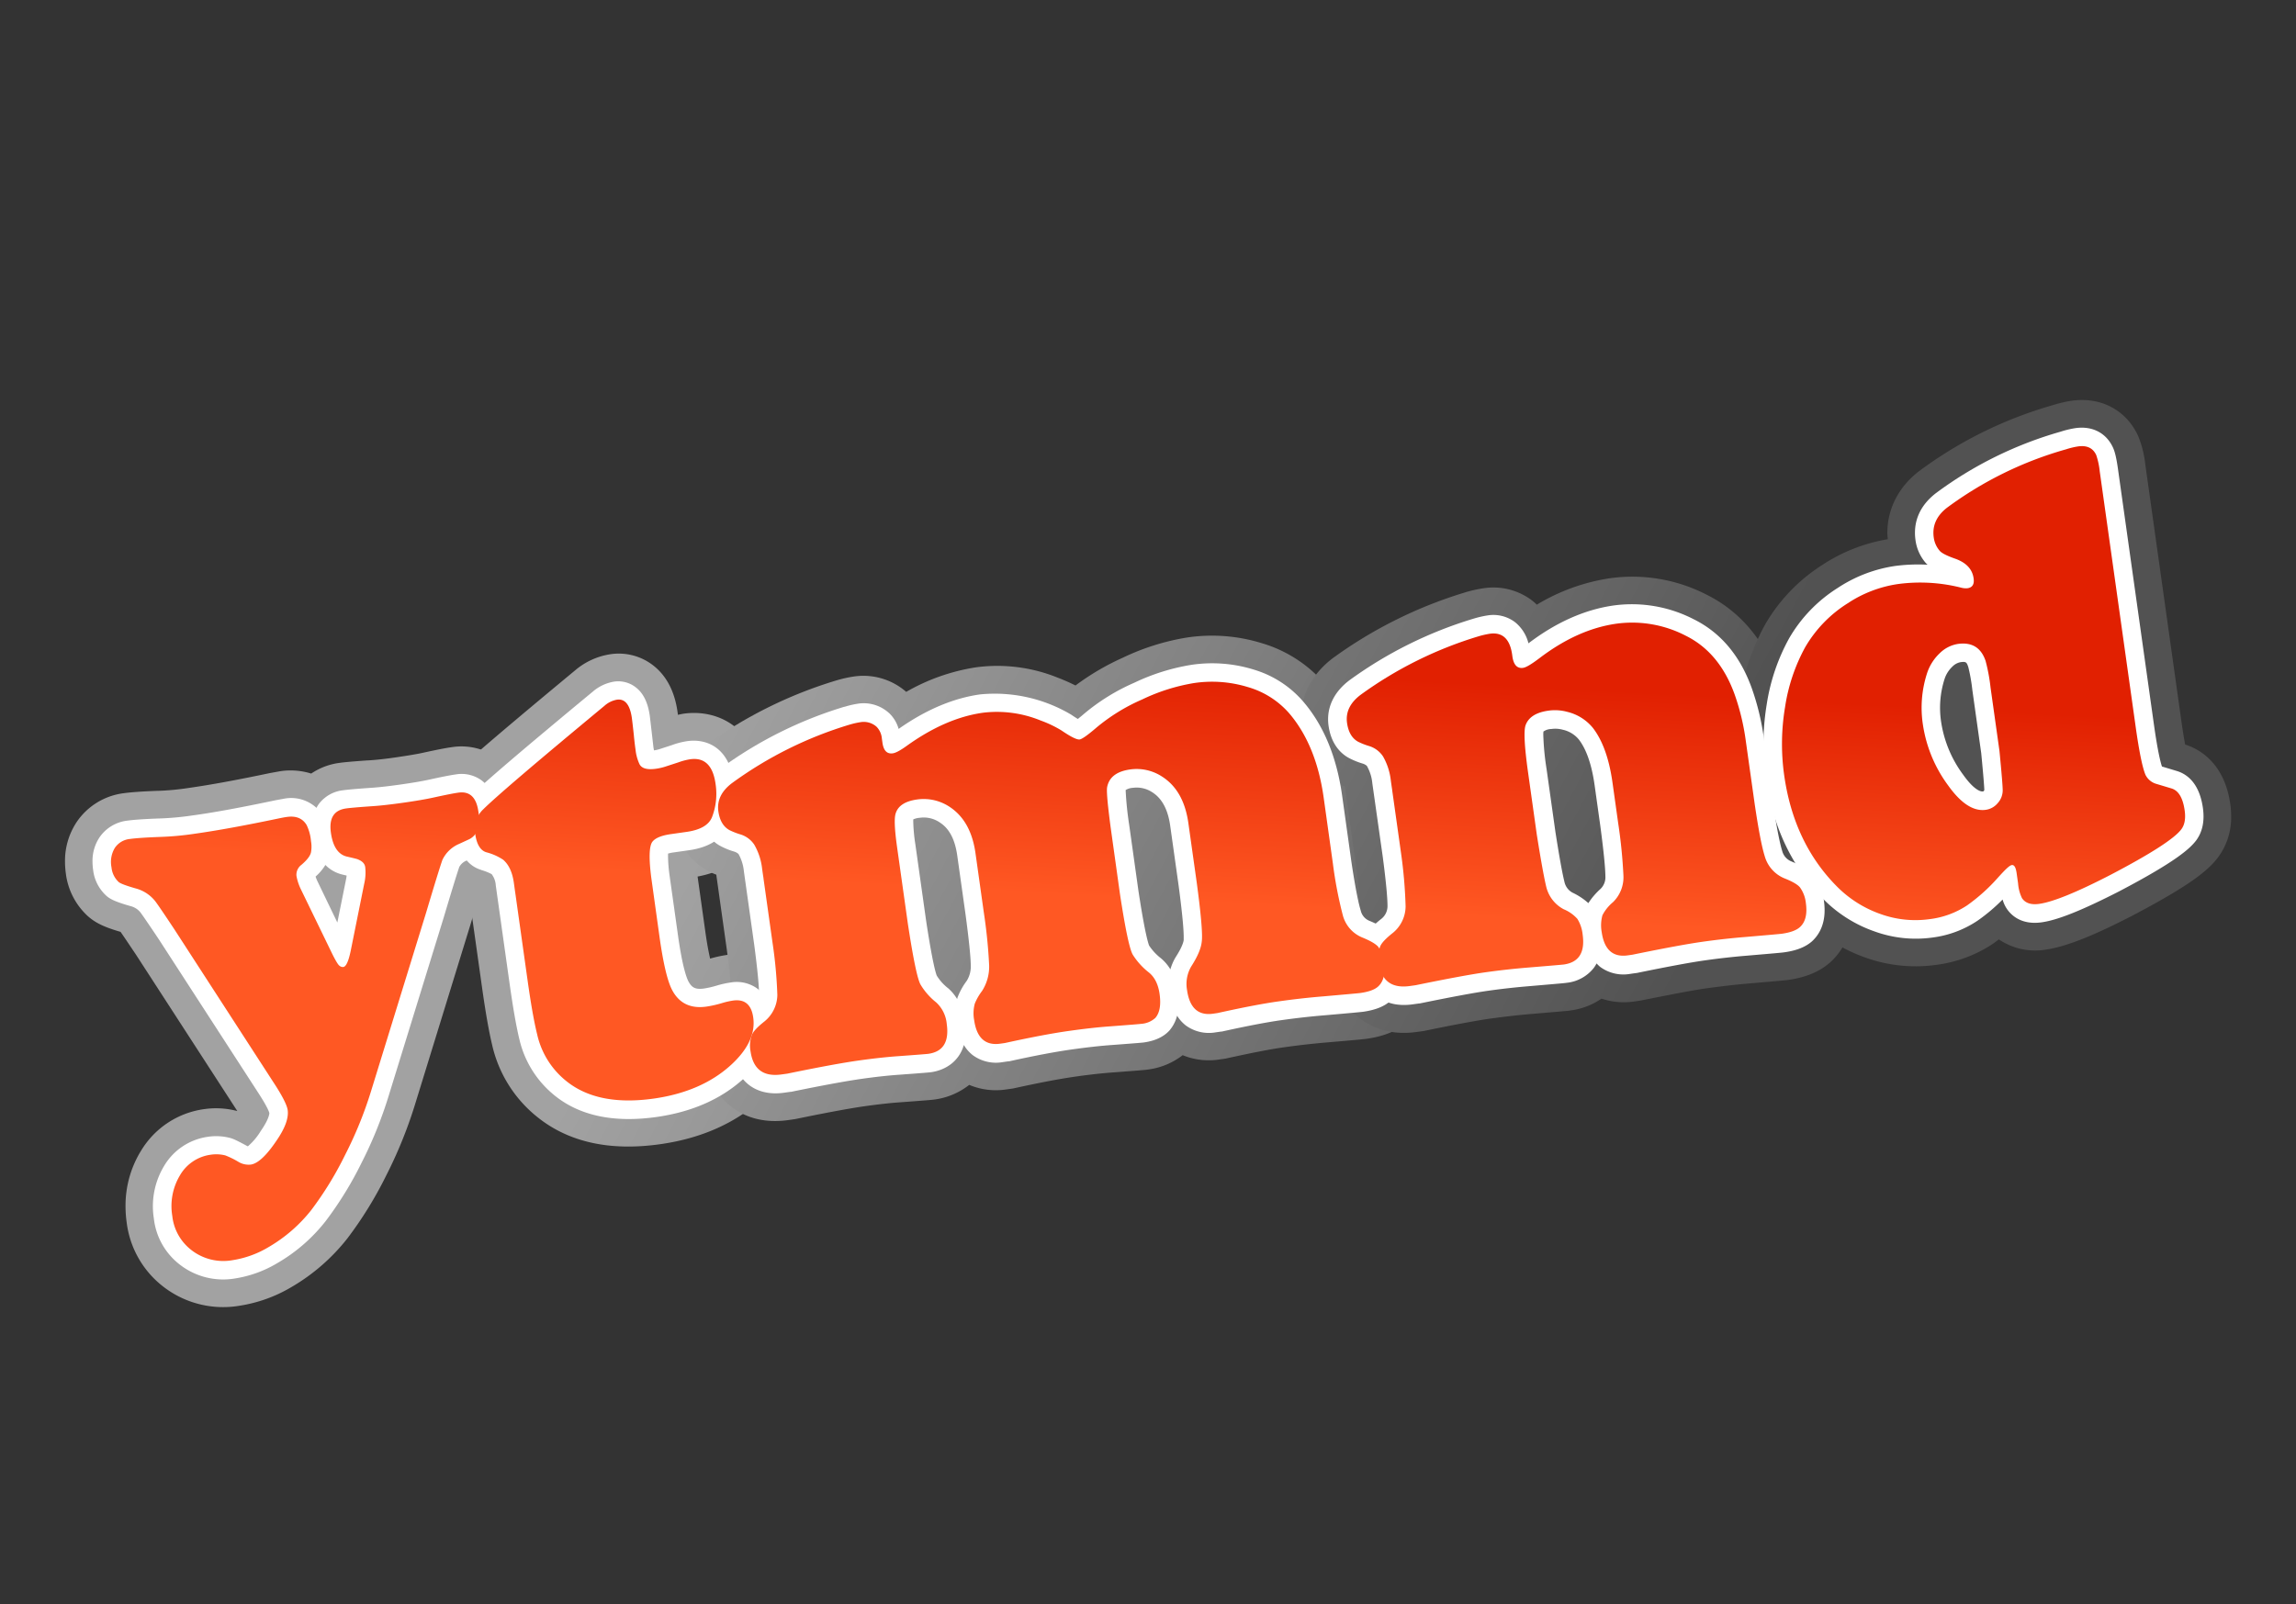 <svg xmlns="http://www.w3.org/2000/svg" xmlns:xlink="http://www.w3.org/1999/xlink" viewBox="0 0 747.36 522.28">
  <rect x="0" y="0" width="747.36" height="522.28" fill="#333333" stroke="none"/>
  <defs>
    <style>
    @keyframes star_boner {
      from { transform: scale(0); }
      to   { transform: scale(1); }
    }

    @keyframes flare_spin {
      from { transform: rotate(0deg);  }
      to   { transform: rotate(360deg); }
    }

    @keyframes text_pulse {
      0%   { transform: scale(0.7);  opacity: 0;  }
      50%  { transform: scale(1.05); opacity: 1; }
      100% { transform: sclae(1.0);  opacity: 1; }
    }

    .logo_stars {
      animation-duration: 1000ms;
      transform-origin: center;
      animation-play-state: paused;
      animation-timing-function: ease-in-out;
      animation-name: star_boner;
      animation-fill-mode: forwards;
      animation-iteration-count: 1;
    }

    #ytmnd_logo {
      animation-duration: 1200ms;
      animation-name: text_pulse;
      transform-box: fill-box;
      animation-timing-function: linear;
      transform-origin: center;
      animation-play-state: running;
      animation-iteration-count: 1;
    }

    #flare_top, #flare_bottom {
      animation-duration: 5000ms;
      animation-name: flare_spin;
      transform-box: fill-box;
      animation-timing-function: linear;
      transform-origin: center;
      animation-play-state: paused;
      animation-iteration-count: infinite;
      display: none;
    }

    .logo_stars {
      transform: scale(0);
    }

    /**
     * Autogenerated CSS starts here.
     */

      .cls-1 { fill: url(#linear-gradient); }
      .cls-2 {
        fill: url(#linear-gradient-2);
      }

      .cls-3 {
        fill: #cd2a14;
      }

      .cls-4 {
        fill: #a60200;
      }

      .cls-5 {
        fill: url(#linear-gradient-3);
      }

      .cls-6 {
        fill: url(#linear-gradient-4);
      }

      .cls-7 {
        fill: #a10000;
      }

      .cls-8 {
        fill: url(#linear-gradient-5);
      }

      .cls-9 {
        fill: url(#linear-gradient-6);
      }

      .cls-10 {
        fill: url(#linear-gradient-7);
      }

      .cls-11 {
        fill: #780000;
      }

      .cls-12 {
        fill: url(#linear-gradient-8);
      }

      .cls-13 {
        fill: #c10700;
      }

      .cls-14 {
        fill: #900;
      }

      .cls-15 {
        fill: #970000;
      }

      .cls-16 {
        fill: url(#linear-gradient-9);
      }

      .cls-17 {
        fill: #c00600;
      }

      .cls-18 {
        fill: #960000;
      }

      .cls-19 {
        fill: #9b0000;
      }

      .cls-20 {
        fill: url(#linear-gradient-10);
      }

      .cls-21 {
        fill: url(#linear-gradient-11);
      }

      .cls-22 {
        fill: url(#linear-gradient-12);
      }

      .cls-23 {
        fill: url(#linear-gradient-13);
      }

      .cls-24 {
        fill: url(#linear-gradient-14);
      }

      .cls-25 {
        fill: #9a0000;
      }

      .cls-26 {
        fill: url(#linear-gradient-15);
      }

      .cls-27 {
        fill: url(#linear-gradient-16);
      }

      .cls-28 {
        fill: #b20200;
      }

      .cls-29 {
        fill: #8e0000;
      }

      .cls-30 {
        fill: #860000;
      }

      .cls-31 {
        fill: url(#linear-gradient-17);
      }

      .cls-32 {
        fill: #d71f00;
      }

      .cls-33 {
        fill: #b10000;
      }

      .cls-34 {
        fill: #b20001;
      }

      .cls-35 {
        fill: url(#linear-gradient-18);
      }

      .cls-36 {
        fill: url(#linear-gradient-19);
      }

      .cls-37 {
        fill: #870000;
      }

      .cls-38 {
        fill: url(#linear-gradient-20);
      }

      .cls-39 {
        fill: #980000;
      }

      .cls-40 {
        fill: #8f0000;
      }

      .cls-41 {
        fill: url(#linear-gradient-21);
      }

      .cls-42 {
        fill: url(#linear-gradient-22);
      }

      .cls-43 {
        fill: url(#linear-gradient-23);
      }

      .cls-44 {
        fill: url(#linear-gradient-24);
      }

      .cls-45 {
        fill: #940000;
      }

      .cls-46 {
        fill: #a20100;
      }

      .cls-47 {
        fill: url(#linear-gradient-25);
      }

      .cls-48 {
        fill: #d61e00;
      }

      .cls-49 {
        fill: #b00000;
      }

      .cls-50 {
        fill: url(#linear-gradient-26);
      }

      .cls-51 {
        fill: #be0100;
      }

      .cls-52 {
        fill: #970200;
      }

      .cls-53 {
        fill: url(#linear-gradient-27);
      }

      .cls-54 {
        fill: #830000;
      }

      .cls-55 {
        fill: url(#linear-gradient-28);
      }

      .cls-56 {
        fill: url(#linear-gradient-29);
      }

      .cls-57 {
        fill: url(#linear-gradient-30);
      }

      .cls-58 {
        fill: #fff;
      }

      .cls-59 {
        opacity: 0.75;
      }

      .cls-60 {
        fill: url(#linear-gradient-31);
      }

      .cls-61 {
        fill: url(#linear-gradient-32);
      }

      .cls-62 {
        fill: url(#linear-gradient-33);
      }

      .cls-63 {
        fill: url(#linear-gradient-34);
      }

      .cls-64 {
        fill: url(#linear-gradient-35);
      }

      .cls-65 {
        fill: url(#linear-gradient-36);
      }

      .cls-66 {
        fill: url(#linear-gradient-37);
      }

      .cls-67 {
        fill: url(#linear-gradient-38);
      }

      .cls-68 {
        fill: url(#linear-gradient-39);
      }

      .cls-69 {
        fill: url(#linear-gradient-40);
      }
    </style>
    <linearGradient id="linear-gradient" x1="568.02" y1="458.49" x2="577.27" y2="397.44" gradientTransform="matrix(1.04, -0.02, -0.02, 1.06, -12, -12.06)" gradientUnits="userSpaceOnUse">
      <stop offset="0" stop-color="#ff5822"/>
      <stop offset="1" stop-color="#e02000"/>
    </linearGradient>
    <linearGradient id="linear-gradient-2" x1="420.69" y1="431.29" x2="459.26" y2="459.1" gradientUnits="userSpaceOnUse">
      <stop offset="0" stop-color="#b31400"/>
      <stop offset="1" stop-color="#d90500"/>
    </linearGradient>
    <linearGradient id="linear-gradient-3" x1="610.64" y1="675.7" x2="552.13" y2="628.9" gradientTransform="matrix(0.99, 0, 0, 0.98, 5.33, 12.04)" gradientUnits="userSpaceOnUse">
      <stop offset="0.01" stop-color="#ea3702"/>
      <stop offset="1" stop-color="#ff5923"/>
    </linearGradient>
    <linearGradient id="linear-gradient-4" x1="407.19" y1="401.29" x2="445.76" y2="429.1" xlink:href="#linear-gradient-2"/>
    <linearGradient id="linear-gradient-5" x1="324.72" y1="289.73" x2="358.96" y2="380.97" gradientTransform="matrix(1, -0.01, -0.01, 0.97, 6.22, 16.28)" gradientUnits="userSpaceOnUse">
      <stop offset="0.01" stop-color="#ea3702"/>
      <stop offset="1" stop-color="#ff5822"/>
    </linearGradient>
    <linearGradient id="linear-gradient-6" x1="228.02" y1="724.01" x2="241.1" y2="669.42" gradientTransform="matrix(0.96, 0.01, -0.01, 0.97, 15, 16.98)" xlink:href="#linear-gradient-3"/>
    <linearGradient id="linear-gradient-7" x1="359.37" y1="738.02" x2="356.61" y2="686.41" gradientTransform="matrix(0.96, 0.01, -0.01, 0.96, 18.4, 21.64)" xlink:href="#linear-gradient-3"/>
    <linearGradient id="linear-gradient-8" x1="450.31" y1="664.17" x2="474.78" y2="686.76" gradientUnits="userSpaceOnUse">
      <stop offset="0.01" stop-color="#ff3500"/>
      <stop offset="1" stop-color="#df1c00"/>
    </linearGradient>
    <linearGradient id="linear-gradient-9" x1="688.11" y1="647.27" x2="623.15" y2="595.48" gradientTransform="matrix(0.96, 0, 0, 0.96, 32.47, 26.34)" gradientUnits="userSpaceOnUse">
      <stop offset="0" stop-color="#ea5100"/>
      <stop offset="1" stop-color="#ff7b1f"/>
    </linearGradient>
    <linearGradient id="linear-gradient-10" x1="718.46" y1="537.13" x2="656.39" y2="485.41" gradientTransform="matrix(0.97, 0, 0, 0.98, 16.2, 13.05)" xlink:href="#linear-gradient-9"/>
    <linearGradient id="linear-gradient-11" x1="672.19" y1="296.03" x2="656.45" y2="353.44" gradientTransform="matrix(0.96, -0.02, 0.02, 0.95, 17.55, 26.53)" xlink:href="#linear-gradient-5"/>
    <linearGradient id="linear-gradient-12" x1="545.54" y1="274.37" x2="552.11" y2="340.38" gradientTransform="matrix(0.94, 0, 0, 0.97, 31.9, 7.37)" xlink:href="#linear-gradient-5"/>
    <linearGradient id="linear-gradient-13" x1="453.98" y1="355.91" x2="433.16" y2="332.38" xlink:href="#linear-gradient-8"/>
    <linearGradient id="linear-gradient-14" x1="215.74" y1="360.59" x2="238.36" y2="389.67" gradientTransform="matrix(1, 0.02, -0.01, 1.01, 3.87, -8.71)" gradientUnits="userSpaceOnUse">
      <stop offset="0" stop-color="#ea5100"/>
      <stop offset="1" stop-color="#ff6306"/>
    </linearGradient>
    <linearGradient id="linear-gradient-15" x1="182.94" y1="484.91" x2="201.87" y2="484.91" gradientTransform="matrix(1, 0, 0, 1, 0, 0)" xlink:href="#linear-gradient-14"/>
    <linearGradient id="linear-gradient-16" x1="215.73" y1="598.67" x2="227.36" y2="591.52" gradientTransform="matrix(1, 0, 0, 1, 0, 0)" xlink:href="#linear-gradient-14"/>
    <linearGradient id="linear-gradient-17" x1="265.94" y1="611.04" x2="271.3" y2="594.97" gradientTransform="matrix(1, 0, 0, 1, 0, 0)" xlink:href="#linear-gradient-14"/>
    <linearGradient id="linear-gradient-18" x1="431.17" y1="643.19" x2="408.83" y2="612.81" gradientTransform="matrix(1, 0, 0, 1, 0, 0)" xlink:href="#linear-gradient-9"/>
    <linearGradient id="linear-gradient-19" x1="510.84" y1="615.18" x2="482.75" y2="586.36" gradientTransform="matrix(1, 0, 0, 1, 0, 0)" xlink:href="#linear-gradient-9"/>
    <linearGradient id="linear-gradient-20" x1="673.95" y1="579.49" x2="647.87" y2="569.23" gradientUnits="userSpaceOnUse">
      <stop offset="0" stop-color="#db4700"/>
      <stop offset="1" stop-color="#fe5e03"/>
    </linearGradient>
    <linearGradient id="linear-gradient-21" x1="689.82" y1="414.51" x2="648.47" y2="478.31" gradientTransform="matrix(1, 0, 0, 1, 0, 0)" xlink:href="#linear-gradient-9"/>
    <linearGradient id="linear-gradient-22" x1="637.34" y1="390.58" x2="631.97" y2="423.7" xlink:href="#linear-gradient-20"/>
    <linearGradient id="linear-gradient-23" x1="474.66" y1="372.35" x2="505.07" y2="424.69" gradientTransform="matrix(0.91, 0.02, -0.01, 0.88, 48.54, 32.27)" xlink:href="#linear-gradient-9"/>
    <linearGradient id="linear-gradient-24" x1="366.22" y1="458.66" x2="366.22" y2="481.75" gradientUnits="userSpaceOnUse">
      <stop offset="0" stop-color="#db3a00"/>
      <stop offset="1" stop-color="#eb4419"/>
    </linearGradient>
    <linearGradient id="linear-gradient-25" x1="387.19" y1="402.95" x2="425.76" y2="430.77" gradientTransform="matrix(1, 0, 0, 1, 0, 0)" xlink:href="#linear-gradient-9"/>
    <linearGradient id="linear-gradient-26" x1="422.12" y1="392.24" x2="452.61" y2="455.92" gradientTransform="matrix(1, 0, 0, 1, 0, 0)" xlink:href="#linear-gradient-9"/>
    <linearGradient id="linear-gradient-27" x1="371.31" y1="447.81" x2="384.69" y2="469.21" xlink:href="#linear-gradient-20"/>
    <linearGradient id="linear-gradient-28" x1="240.76" y1="444.76" x2="256.49" y2="447.11" gradientTransform="matrix(0.99, 0, 0, 0.99, 2.09, 4.7)" xlink:href="#linear-gradient-20"/>
    <linearGradient id="linear-gradient-29" x1="212.73" y1="536.37" x2="225.28" y2="528.65" gradientTransform="translate(201.73 -40.79) rotate(20.67)" xlink:href="#linear-gradient-14"/>
    <linearGradient id="linear-gradient-30" x1="469.94" y1="601.58" x2="452.46" y2="566.78" gradientTransform="matrix(1, 0, 0, 1, 0, 0)" xlink:href="#linear-gradient-9"/>
    <linearGradient id="linear-gradient-31" x1="271.72" y1="629.76" x2="603.01" y2="808.05" gradientUnits="userSpaceOnUse">
      <stop offset="0.01" stop-color="#a2a2a2"/>
      <stop offset="1" stop-color="#525252"/>
    </linearGradient>
    <linearGradient id="linear-gradient-32" x1="285.85" y1="548.4" x2="617.69" y2="726.99" xlink:href="#linear-gradient-31"/>
    <linearGradient id="linear-gradient-33" x1="302.47" y1="481.14" x2="600.46" y2="641.51" xlink:href="#linear-gradient-31"/>
    <linearGradient id="linear-gradient-34" x1="323.78" y1="376.78" x2="633.83" y2="543.64" xlink:href="#linear-gradient-31"/>
    <linearGradient id="linear-gradient-35" x1="344.63" y1="268.09" x2="664.44" y2="440.21" xlink:href="#linear-gradient-31"/>
    <linearGradient id="linear-gradient-36" x1="170.69" y1="527.04" x2="174.69" y2="451.04" gradientUnits="userSpaceOnUse">
      <stop offset="0" stop-color="#ff5823"/>
      <stop offset="1" stop-color="#e12001"/>
    </linearGradient>
    <linearGradient id="linear-gradient-37" x1="275.76" y1="532.56" x2="279.76" y2="456.56" xlink:href="#linear-gradient-36"/>
    <linearGradient id="linear-gradient-38" x1="417.04" y1="540.01" x2="421.04" y2="464.01" xlink:href="#linear-gradient-36"/>
    <linearGradient id="linear-gradient-39" x1="586.25" y1="548.9" x2="590.25" y2="472.9" xlink:href="#linear-gradient-36"/>
    <linearGradient id="linear-gradient-40" x1="717.74" y1="555.83" x2="721.74" y2="479.83" xlink:href="#linear-gradient-36"/>
  </defs>
  <title>ytmnd_logo</title>
  <g id="star_29_s_notrail" class="logo_stars" data-name="star 29 S Notrail">
    <path class="cls-1" d="M551.36,454c-3,1.32-4.25,0-2.72-2.92l10-19.27c1.52-2.93,4.21-7.6,6-10.39l11.37-18c1.77-2.79,3.53-2.39,3.92.89l2.47,20.53c.39,3.28.87,8.66,1.06,11.95l1.26,21.68c.19,3.29-1.49,4-3.74,1.6l-14.31-15.37c-2.25-2.42-5.81-6.47-7.91-9l-12.71-15.36c-2.1-2.54-1.15-4.21,2.11-3.71l20.06,3.09c3.26.5,8.55,1.55,11.76,2.33l20.25,4.92c3.2.78,3.41,2.61.45,4.08l-19.18,9.49c-3,1.47-7.85,3.74-10.87,5.06Z" transform="translate(-74.92 -248.73)"/>
  </g>
  <g id="star_28_s_notrail" class="logo_stars" data-name="star 28 S Notrail">
    <path class="cls-2" d="M408.32,437.11c-2.9-1.58-2.62-3.35.63-3.93l18.27-3.29c3.24-.59,8.59-1.32,11.87-1.63l18.07-1.72c3.29-.32,4,1.32,1.69,3.63l-12.54,12.28c-2.36,2.31-6.33,6-8.82,8.13l-14,12.12c-2.5,2.16-4.1,1.26-3.56-2l2.91-17.52c.54-3.26,1.58-8.55,2.31-11.77L428.88,415c.73-3.22,2.64-3.49,4.25-.61l8.32,15c1.6,2.88,4,7.71,5.37,10.72L454,456.18c1.35,3,0,4.3-2.95,2.87l-16.4-7.93c-3-1.44-7.78-3.9-10.68-5.48Z" transform="translate(-74.92 -248.73)"/>
  </g>
  <g id="star_25_l" class="logo_stars" data-name="star 25 L">
    <polygon class="cls-3" points="574.08 355.27 445.08 242.27 366.75 261.6 417.2 394.02 574.08 355.27"/>
    <polygon class="cls-4" points="473.75 376.27 411.08 248.27 431.08 244.27 484.08 318.27 473.75 376.27"/>
    <polygon class="cls-4" points="466.7 473.83 434.41 396.27 480.91 407.93 466.7 473.83"/>
    <path class="cls-5" d="M498,648.22c-8.95-4.24-8.47-9.91,1.06-12.59l54.59-15.39c9.53-2.68,25.28-6.42,35-8.3l54.49-10.53c9.72-1.88,12.92,3.15,7.12,11.17l-31.72,43.84a216,216,0,0,1-23.8,26.77l-42.11,38.73c-7.28,6.71-12.7,4.11-12-5.77l3.64-54.51c.66-9.88,2.22-26,3.46-35.82l6.46-51.32c1.24-9.82,6.84-11.19,12.45-3l29.87,43.44c5.6,8.16,14.19,21.88,19.08,30.48l26.78,47.13c4.89,8.61,1.2,13.11-8.2,10l-54-17.87a354.14,354.14,0,0,1-33.36-13.36Z" transform="translate(-74.92 -248.73)"/>
  </g>
  <g id="star_24_l" class="logo_stars" data-name="star 24 L">
    <path class="cls-6" d="M394.82,407.11c-2.9-1.58-2.62-3.35.63-3.93l18.27-3.29c3.24-.59,8.59-1.32,11.87-1.63l18.07-1.72c3.29-.32,4,1.32,1.69,3.63l-12.54,12.28c-2.36,2.31-6.33,6-8.82,8.13L410,432.7c-2.5,2.16-4.1,1.26-3.56-2l2.91-17.52c.54-3.26,1.58-8.55,2.31-11.77L415.38,385c.73-3.22,2.64-3.49,4.25-.61l8.32,15c1.6,2.88,4,7.71,5.37,10.72l7.2,16.06c1.36,3,0,4.3-2.94,2.87l-16.4-7.93c-3-1.44-7.78-3.9-10.68-5.48Z" transform="translate(-74.92 -248.73)"/>
    <polygon class="cls-3" points="183.06 97.26 245.08 262.27 342.08 256.08 342.08 138.27 183.06 97.26"/>
    <polygon class="cls-4" points="246.08 172.27 262.08 260.27 289.08 257.27 282.41 121.27 246.08 172.27"/>
    <polygon class="cls-7" points="336.94 39.72 327.25 125.77 289.25 86.43 336.94 39.72"/>
    <path class="cls-8" d="M265,350.84c-9.5-2.79-10-8.62-1.09-12.95l49.75-24.23a248.8,248.8,0,0,1,33.48-12.85l54.6-15.69c9.52-2.74,13.07,1.93,7.89,10.37L381.17,342c-5.18,8.44-14.07,22-19.76,30.08l-32.88,46.82c-5.69,8.11-11.2,6.68-12.25-3.16l-5.92-55.47c-1.05-9.84-1.79-26-1.65-35.9l.8-55.09c.15-9.9,5.78-12.07,12.52-4.82l38.08,40.93a327.4,327.4,0,0,1,22.67,27.87l32.09,45.32c5.72,8.08,2.53,12.79-7.1,10.46L353,375.75c-9.63-2.32-25.27-6.51-34.77-9.3Z" transform="translate(-74.92 -248.73)"/>
  </g>
  <g id="star_23_m" class="logo_stars" data-name="star 23 M">
    <polygon class="cls-3" points="133.33 388.27 236.08 270.27 251.08 277.27 217.33 471.02 133.33 388.27"/>
    <polygon class="cls-4" points="112.66 444.77 97.08 450.68 134.08 403.27 139.08 436.27 112.66 444.77"/>
    <polygon class="cls-4" points="165.41 415.27 238.08 272.27 246.08 275.27 207.08 399.27 165.41 415.27"/>
    <path class="cls-9" d="M176.79,706.66c-7.42-2-7.95-6.7-1.16-10.35l37.16-19.94c6.78-3.64,18.11-9.14,25.17-12.21l37.82-16.46c7.06-3.07,9.88,0,6.28,6.78l-18.52,34.94c-3.6,6.81-9.84,17.75-13.85,24.32l-21.76,35.63c-4,6.57-8.22,5.72-9.35-1.9l-5.76-39c-1.13-7.62-2.6-20.13-3.27-27.8l-3.25-37.18c-.67-7.67,3.41-9.68,9.08-4.47l28,25.77c5.66,5.21,14.55,14.13,19.75,19.81l26.38,28.88c5.2,5.68,3.15,10.06-4.54,9.73l-43.11-1.84A149.32,149.32,0,0,1,214.41,717Z" transform="translate(-74.92 -248.73)"/>
  </g>
  <g id="star_22_m" class="logo_stars" data-name="star 22 M">
    <polygon class="cls-4" points="221.33 485.08 245.41 424.93 254.33 457.14 221.33 485.08"/>
    <polygon class="cls-3" points="238.41 415.27 301.75 256.26 328.75 262.26 341.45 469.89 238.41 415.27"/>
    <polygon class="cls-4" points="276.91 431.6 314.08 257.27 319.08 260.27 306.08 410.27 276.91 431.6"/>
    <path class="cls-10" d="M303.21,738.21c-7.69.31-9.5-3.85-4-9.25l29.51-29.05c5.49-5.4,14.82-13.85,20.74-18.78l31.11-25.92c5.91-4.93,9.51-2.79,8,4.76l-7.72,38.21c-1.52,7.55-4.39,19.81-6.37,27.25l-10.6,39.76c-2,7.44-6.25,7.81-9.48.82l-16.45-35.55c-3.23-7-8.18-18.57-11-25.74l-13.53-34.47c-2.82-7.17.52-10.23,7.42-6.8l33.82,16.82c6.89,3.43,17.91,9.52,24.49,13.53L412.27,714c6.57,4,5.8,8.64-1.73,10.28L370.68,733A192.32,192.32,0,0,1,343,736.57Z" transform="translate(-74.92 -248.73)"/>
  </g>
  <g id="star_21_m" class="logo_stars"  data-name="star 21 M">
    <polygon class="cls-4" points="410.56 384.29 381.89 261.95 323.08 253.27 330.08 436.64 370.41 414.27 410.56 384.29"/>
    <polygon class="cls-11" points="427.52 439.08 404.08 389.27 392.08 424.27 427.52 439.08"/>
    <polygon class="cls-11" points="377.08 403.27 343.08 272.27 335.08 277.27 350.08 383.27 377.08 403.27"/>
    <path class="cls-12" d="M424.12,634.72c-1.48-5.3,1-7,5.48-3.88l28.72,20.21c4.5,3.17,11.62,8.65,15.84,12.19l26.34,22.1c4.22,3.53,3.17,6.38-2.33,6.33l-33.63-.31c-5.5-.05-14.48-.41-20-.8l-35.19-2.5c-5.49-.39-6.31-3.31-1.83-6.5l28.07-20c4.48-3.19,12-8.19,16.62-11.12l27.68-17.39c4.66-2.92,7.18-1,5.6,4.27L476,669.21c-1.57,5.27-4.51,13.77-6.52,18.88L457,719.92c-2,5.12-5.08,5-6.82-.18l-11-33c-1.74-5.22-4.37-13.82-5.85-19.12Z" transform="translate(-74.92 -248.73)"/>
  </g>
  <g id="star_20_m" class="logo_stars" data-name="star 20 M">
    <polygon class="cls-13" points="617.41 341.27 524.41 257.6 509.08 260.6 560.41 415.27 617.41 341.27"/>
    <polygon class="cls-14" points="650.75 387.93 616.41 377.27 615.75 351.93 650.75 387.93"/>
    <polygon class="cls-13" points="617.35 340.89 524.35 257.23 509.08 260.6 559.46 415.77 617.35 340.89"/>
    <polygon class="cls-15" points="561.41 358.27 509.75 262.6 514.41 259.27 594.08 367.93 561.41 358.27"/>
    <polygon class="cls-14" points="650.83 387.2 616.41 377.27 615.75 351.93 650.83 387.2"/>
    <path class="cls-16" d="M636.75,611.32c-3.06-4.57-1.25-7,4-5.45l32.45,9.66c5.27,1.57,13.77,4.51,18.89,6.52L723,634.21c5.12,2,5,5.08-.19,6.81l-31,10.28c-5.22,1.74-13.84,4.3-19.16,5.71l-33.1,8.75c-5.32,1.4-7-1.1-3.82-5.56l19.82-27.46c3.22-4.46,8.69-11.6,12.16-15.87L687.92,592c3.47-4.27,6.44-3.26,6.59,2.23l.94,32.66c.16,5.5,0,14.49-.27,20l-1.85,33.57c-.3,5.49-3.23,6.37-6.51,2l-20.1-27.11c-3.27-4.42-8.45-11.77-11.51-16.35Z" transform="translate(-74.92 -248.73)"/>
  </g>
  <g id="star_19_m" class="logo_stars" data-name="star 19 M">
    <polygon class="cls-17" points="622.41 237.6 509.08 223.27 502.08 244.27 618.21 332.08 622.41 237.6"/>
    <polygon class="cls-18" points="503.41 239.6 505.58 233.77 617.41 271.6 584.41 283.27 503.41 239.6"/>
    <polygon class="cls-19" points="675.08 255.6 644.08 265.27 628.75 246.6 675.08 255.6"/>
    <path class="cls-20" d="M664.18,536.22c-5.15-2-5.1-5,.09-6.83l31.35-10.89c5.2-1.81,13.81-4.39,19.14-5.74l31.5-8c5.33-1.35,7.07,1.2,3.87,5.67l-18.76,26.14c-3.21,4.47-8.68,11.61-12.16,15.87L697.9,578.58c-3.48,4.26-6.33,3.24-6.34-2.26l0-33.63c0-5.5.24-14.49.55-20l1.78-31.8c.31-5.49,3.28-6.4,6.61-2l19.6,25.82c3.33,4.38,8.47,11.76,11.42,16.4l17.9,28.18c3,4.64,1.09,7.05-4.14,5.36l-31.62-10.24c-5.23-1.7-13.72-4.68-18.86-6.62Z" transform="translate(-74.92 -248.73)"/>
  </g>
  <g id="star_18_m" class="logo_stars" data-name="star 18 M">
    <polygon class="cls-3" points="536.24 47.8 499.08 221.27 531.08 237.27 619.91 132.27 536.24 47.8"/>
    <polygon class="cls-4" points="548.08 114.27 506.08 223.27 525.08 235.27 586.08 100.27 548.08 114.27"/>
    <polygon class="cls-4" points="653.21 70.77 616.58 117.27 611.08 84.52 653.21 70.77"/>
    <path class="cls-21" d="M613.53,302.19c-4.87-5.24-3-9.23,4.12-8.88L660,295.37A118.63,118.63,0,0,1,685.37,300l38.42,12.41c6.81,2.2,7.15,6.63.77,9.85L689.32,340c-6.39,3.22-17,8.17-23.55,11l-38.14,16.38c-6.56,2.82-9.26-.07-6-6.43l18.52-36c3.27-6.35,8.92-16.59,12.56-22.75l19.48-33c3.63-6.16,7.69-5.45,9,1.57l7.25,38.37c1.33,7,3,18.59,3.74,25.71l4.1,40c.72,7.11-2.87,8.84-8,3.85l-29.26-28.54c-5.12-5-13.3-13.36-18.17-18.59Z" transform="translate(-74.92 -248.73)"/>
  </g>
  <g id="star_17_m" class="logo_stars" data-name="star 17 M">
    <polygon class="cls-3" points="411.79 50.02 516.66 105.35 460.75 243.93 422.08 225.27 411.79 50.02"/>
    <polygon class="cls-4" points="443.08 113.27 431.08 236.27 443.08 234.27 474.08 87.27 443.08 113.27"/>
    <polygon class="cls-4" points="530.58 35.52 507.08 96.77 491.08 57.27 530.58 35.52"/>
    <path class="cls-22" d="M491,303.53c-6.7-3.8-6-8.18,1.53-9.74l39.24-8.11a211.57,211.57,0,0,1,27.7-3.47l39.15-1.78c7.69-.35,9.45,3.75,3.92,9.1l-27.29,26.39c-5.53,5.36-14.85,13.83-20.7,18.83l-30.42,26c-5.86,5-9.56,2.89-8.24-4.7l6.68-38.22c1.32-7.59,3.85-19.93,5.61-27.42l8.4-35.66c1.76-7.5,6.18-8.08,9.82-1.29l17.65,32.93c3.64,6.79,9.11,18.12,12.16,25.19l15.23,35.34c3,7.07-.08,10-7,6.56l-35.17-17.74c-6.88-3.46-18-9.4-24.69-13.2Z" transform="translate(-74.92 -248.73)"/>
  </g>
  <g id="star_16_m" class="logo_stars" data-name="star 16 M">
    <polygon class="cls-4" points="341.41 134.6 379.08 209.27 417.08 218.77 419.08 82.27 341.41 134.6"/>
    <polygon class="cls-11" points="324.08 79.27 343.08 124.27 356.08 96.27 324.08 79.27"/>
    <polygon class="cls-11" points="371.08 116.27 400.58 218.27 410.08 214.77 403.08 141.27 371.08 116.27"/>
    <path class="cls-23" d="M401.94,333.22c-4.31-3.42-3.35-6.51,2.14-6.86L438,324.15a124.8,124.8,0,0,1,19.9.62L490.87,329c5.45.7,6.23,3.86,1.74,7l-26.35,18.53c-4.5,3.16-12,8.11-16.7,11l-28.82,17.74c-4.68,2.88-7.06,1-5.29-4.23l10.61-31.11c1.77-5.21,4.92-13.63,7-18.73l11.75-28.85c2.08-5.09,5.26-5,7.08.18l10.48,30c1.81,5.19,4.42,13.8,5.79,19.12l8.11,31.59c1.37,5.33-1.17,7.06-5.64,3.86l-27.08-19.44c-4.47-3.21-11.65-8.63-16-12.05Z" transform="translate(-74.92 -248.73)"/>
  </g>
  <g id="star_15_m" class="logo_stars" data-name="star 15 M">
    <polygon class="cls-17" points="134.83 181.02 187.83 225.27 242.75 252.6 193.54 103.56 134.83 181.02"/>
    <polygon class="cls-14" points="101.58 135.33 133.83 168.02 138.33 133.89 101.58 135.33"/>
    <polygon class="cls-14" points="156.91 150.93 224.08 230.27 230.58 227.27 190.91 159.1 156.91 150.93"/>
    <path class="cls-24" d="M178.91,385.39c-5.21-1.78-5.3-4.93-.2-7l32.72-13.3a164.57,164.57,0,0,1,19-6.13l32.85-8c5.34-1.3,7.13,1.32,4,5.82l-19.14,27.28c-3.16,4.5-8.55,11.7-12,16L214.3,427.43c-3.43,4.3-6.31,3.32-6.4-2.18l-.56-34.13c-.09-5.5,0-14.5.25-20l1.35-32.35c.23-5.49,3.24-6.49,6.69-2.21l20.69,25.66c3.46,4.28,8.8,11.52,11.88,16.07l18.95,28.08c3.08,4.56,1.27,7-4,5.52L230,402.34c-5.28-1.53-13.86-4.23-19.07-6Z" transform="translate(-74.92 -248.73)"/>
  </g>
  <g id="star_14_m" class="logo_stars" data-name="star 14 M">
    <polygon class="cls-17" points="134.18 191.28 230.08 248.27 236.08 297.6 130.75 280.6 134.18 191.28"/>
    <polygon class="cls-25" points="168.08 237.6 232.08 272.93 234.08 281.6 134.75 247.6 168.08 237.6"/>
    <path class="cls-26" d="M154.84,459.24c-3.06-4.57-1.27-7,4-5.31L190,463.72c5.24,1.65,13.7,4.7,18.8,6.77l29.62,12.1c5.09,2.08,4.95,5.08-.32,6.67l-29.66,9c-5.27,1.59-14,3.93-19.31,5.19l-31.74,7.5c-5.35,1.26-7-1.29-3.7-5.69l18.89-25c3.31-4.39,8.94-11.41,12.5-15.6L204.35,442c3.57-4.19,6.59-3.12,6.73,2.38l.74,30.27c.14,5.5,0,14.49-.37,20l-1.9,31.06c-.34,5.49-3.29,6.36-6.57,1.94l-19.11-25.81c-3.27-4.42-8.45-11.78-11.51-16.35Z" transform="translate(-74.92 -248.73)"/>
  </g>
  <g id="star_13_s" class="logo_stars" data-name="star 13 S">
    <polygon class="cls-17" points="141.41 320.6 210.08 285.6 220.75 280.27 224.75 285.6 158.41 368.27 142.08 320.27 141.41 320.6"/>
    <polygon class="cls-14" points="166.75 339.6 224.75 285.6 219.41 284.27 145.41 339.6 166.75 339.6"/>
    <polygon class="cls-18" points="117.08 339.27 139.41 324.27 140.75 342.27 117.08 339.27"/>
    <path class="cls-27" d="M204.61,617.3c-2.68,1.93-4.22.89-3.42-2.31l4.11-16.57c.79-3.21,2.32-8.38,3.39-11.5l5.43-15.79c1.07-3.12,2.94-3.16,4.15-.09l6.1,15.48c1.21,3.07,3,8.15,4,11.29l5.38,16.62c1,3.14-.42,4.24-3.19,2.45l-14.8-9.58c-2.77-1.79-7.22-4.85-9.88-6.79L192.5,590.7c-2.67-2-2.16-3.72,1.14-3.94l16.9-1.14c3.3-.22,8.69-.36,12-.31l17.49.26c3.3,0,3.89,1.78,1.31,3.84l-13.44,10.73c-2.58,2.06-6.88,5.33-9.56,7.26Z" transform="translate(-74.92 -248.73)"/>
  </g>
  <g id="star_12_s" class="logo_stars" data-name="star 12 S">
    <polygon class="cls-28" points="169.75 348.6 228.75 274.93 236.75 276.93 220.41 351.6 169.75 348.6"/>
    <polygon class="cls-29" points="195.75 332.27 228.75 274.93 231.41 275.6 201.41 348.93 195.75 332.27"/>
    <polygon class="cls-30" points="208.75 380.93 217.41 355.6 204.75 358.93 208.75 380.93"/>
    <path class="cls-31" d="M255.14,627.26c-2.84,1.68-4.28.51-3.2-2.61l5.58-16.14c1.07-3.12,3.06-8.14,4.4-11.15l6.81-15.24c1.35-3,3.21-2.89,4.14.28l4.7,16c.93,3.16,2.3,8.39,3,11.6l3.88,17c.73,3.21-.79,4.18-3.39,2.15l-13.9-10.85c-2.6-2-6.75-5.48-9.23-7.65l-12.51-11c-2.48-2.17-1.81-3.89,1.49-3.82l16.94.37c3.3.07,8.68.41,12,.76l17.4,1.82c3.28.34,3.71,2.11,1,3.94l-14.35,9.49c-2.75,1.82-7.32,4.69-10.16,6.38Z" transform="translate(-74.92 -248.73)"/>
  </g>
  <g id="star_11_s" class="logo_stars"  data-name="star 11 S">
    <polygon class="cls-32" points="309.08 372.27 325.58 278.27 335.58 276.27 356.58 353.77 309.08 372.27"/>
    <polygon class="cls-33" points="325.08 346.02 328.08 278.77 330.58 278.27 338.83 360.02 325.08 346.02"/>
    <polygon class="cls-34" points="358.33 384.77 354.08 355.52 346.58 369.27 358.33 384.77"/>
    <path class="cls-35" d="M406.43,643.19c-1.84,2.74-3.64,2.3-4-1l-1.9-17c-.37-3.28-.73-8.66-.81-12l-.39-16.69c-.08-3.3,1.65-4,3.86-1.53l11.1,12.4c2.2,2.46,5.67,6.59,7.71,9.18l10.82,13.71c2.05,2.6,1.08,4.13-2.14,3.41l-17.2-3.84c-3.23-.72-8.46-2-11.63-2.94l-16-4.53c-3.18-.9-3.31-2.74-.3-4.09L401,611.42c3-1.36,8-3.36,11.13-4.46l16.49-5.83c3.12-1.09,4.27.32,2.56,3.14L422.3,619c-1.7,2.83-4.6,7.38-6.44,10.12Z" transform="translate(-74.92 -248.73)"/>
  </g>
  <g id="star_10_s" class="logo_stars"  data-name="star 10 S">
    <polygon class="cls-17" points="402.08 368.77 391.08 300.27 414.08 296.27 439.75 334.27 402.08 368.77"/>
    <polygon class="cls-18" points="408.41 338.27 395.08 303.27 402.08 303.27 424.58 344.27 408.41 338.27"/>
    <path class="cls-36" d="M480.26,618.39c-3.29.34-4.1-1.33-1.81-3.71l11.84-12.3c2.29-2.38,6.2-6.1,8.68-8.27l12.59-11c2.48-2.17,4.12-1.27,3.64,2l-2.45,16.46c-.48,3.27-1.44,8.58-2.13,11.81L507,630.48c-.69,3.23-2.48,3.47-4,.53l-8-15.69c-1.51-2.93-3.83-7.8-5.17-10.82l-6.74-15.2c-1.34-3,0-4.3,3-2.85l15.21,7.46c3,1.45,7.71,4,10.54,5.71l15,9c2.83,1.69,2.48,3.48-.78,4l-17,2.58c-3.27.5-8.62,1.18-11.9,1.52Z" transform="translate(-74.92 -248.73)"/>
  </g>
  <g id="star_9_s" class="logo_stars" data-name="star 9 S">
    <polygon class="cls-28" points="568.41 347.27 500.58 275.27 509.58 269.27 580.41 295.27 568.41 347.27"/>
    <polygon class="cls-29" points="555.75 318.27 503.08 274.27 504.58 272.77 574.41 314.93 555.75 318.27"/>
    <polygon class="cls-37" points="607.58 311.77 580.75 300.6 583.08 314.27 607.58 311.77"/>
    <path class="cls-38" d="M646,595c-2.54,2.1-4.15,1.17-3.57-2.08l3.18-18c.57-3.25,1.75-8.52,2.6-11.7L652.89,546c.86-3.19,2.72-3.36,4.13-.38l7.64,16.07c1.41,3,3.58,7.92,4.81,11L676.4,590c1.23,3.06-.12,4.26-3,2.66l-16.46-9.12c-2.89-1.6-7.53-4.35-10.32-6.11l-15-9.48c-2.79-1.76-2.4-3.57.87-4l17.94-2.45c3.27-.44,8.64-1,11.94-1.12l18.65-1c3.29-.17,4,1.51,1.57,3.74L669,575.5c-2.43,2.23-6.5,5.78-9,7.89Z" transform="translate(-74.92 -248.73)"/>
  </g>
  <g id="star_8_s" class="logo_stars"  data-name="star 8 S">
    <polygon class="cls-17" points="591.58 151.77 576.08 171.77 534.58 222.77 555.08 228.27 610.08 200.6 591.58 151.77"/>
    <polygon class="cls-39" points="581.58 181.77 542.58 223.77 544.58 225.27 601.08 183.27 581.58 181.77"/>
    <polygon class="cls-40" points="635.08 181.6 610.58 197.27 611.08 183.77 618.08 178.77 635.08 181.6"/>
    <path class="cls-41" d="M686.72,446.72c-1.08,3.12-2.93,3.16-4.13.08l-6.2-15.91c-1.2-3.07-2.94-8.18-3.86-11.35l-4.68-16c-.92-3.17.58-4.28,3.34-2.47l13.92,9.12c2.76,1.81,7.18,4.91,9.82,6.89l14,10.47c2.64,2,2.11,3.71-1.19,3.84l-17.62.72c-3.3.13-8.69.2-12,.15L661.48,432c-3.3-.05-3.9-1.79-1.34-3.87l13.15-10.69c2.56-2.08,6.89-5.3,9.61-7.17l14.45-9.87c2.72-1.86,4.2-.79,3.28,2.38l-4.79,16.52c-.92,3.17-2.55,8.32-3.62,11.44Z" transform="translate(-74.92 -248.73)"/>
  </g>
  <g id="star_7_s" class="logo_stars"  data-name="star 7 S">
    <polygon class="cls-28" points="532.16 168.18 508.16 233.68 523.58 237.27 582.58 173.77 532.16 168.18"/>
    <polygon class="cls-29" points="550.08 173.77 523.58 227.77 529.08 229.27 556.41 188.27 550.08 173.77"/>
    <path class="cls-42" d="M632.76,436.15c-1.44,3-3.29,2.77-4.1-.43l-4.21-16.55c-.81-3.2-1.91-8.48-2.43-11.74L619.34,391c-.53-3.26,1.1-4.18,3.61-2l12.7,10.77c2.51,2.13,6.52,5.75,8.9,8l12.59,12.1c2.38,2.29,1.64,3.94-1.65,3.67L637.92,422c-3.29-.27-8.66-.87-11.92-1.32l-16.48-2.3c-3.26-.46-3.65-2.26-.85-4l14.36-9c2.8-1.75,7.49-4.42,10.42-5.93l15.54-8c2.93-1.52,4.27-.27,3,2.76L645.18,410c-1.3,3-3.55,8-5,10.91Z" transform="translate(-74.92 -248.73)"/>
  </g>
  <g id="star_6_s" class="logo_stars"  data-name="star 6 S">
    <polygon class="cls-32" points="396.08 167.6 414.08 231.27 428.08 231.27 445.08 148.77 396.08 167.6"/>
    <polygon class="cls-33" points="414.08 160.27 419.08 225.77 424.08 225.27 428.41 174.6 414.08 160.27"/>
    <polygon class="cls-34" points="392.08 137.6 397.08 166.77 408.58 150.77 392.08 137.6"/>
    <path class="cls-43" d="M467.84,388.31c-2.21-2.45-1.35-4,1.9-3.45l18.62,3.2c3.26.55,8.53,1.68,11.73,2.51l17.9,4.6c3.2.83,3.35,2.6.34,3.95l-16.19,7.25c-3,1.35-8,3.4-11.09,4.57l-17.51,6.59c-3.09,1.16-4.29-.24-2.66-3.11L479.61,399c1.63-2.87,4.43-7.49,6.22-10.26L495,374.71c1.8-2.77,3.71-2.37,4.25.88l2.8,16.86c.55,3.26,1.2,8.61,1.46,11.9l1.37,17.5c.25,3.29-1.43,4.06-3.75,1.71l-13-13.1c-2.32-2.34-6-6.27-8.22-8.73Z" transform="translate(-74.92 -248.73)"/>
  </g>
  <g id="star_27_s_notrail" class="logo_stars"  data-name="star 27 S Notrail">
    <path class="cls-44" d="M329.82,449.8c-2.24-2.42-1.41-4,1.86-3.55l29.43,4.22c3.27.47,8.57,1.46,11.79,2.2l28.43,6.55c3.22.74,3.43,2.55.47,4l-25.55,12.59c-3,1.46-7.87,3.7-10.91,5l-27.45,11.5c-3,1.28-4.28-.07-2.75-3l13.44-25.64c1.54-2.92,4.18-7.62,5.88-10.45l14.23-23.67c1.7-2.83,3.59-2.49,4.19.76L378,457.89c.6,3.25,1.36,8.59,1.68,11.87l2.82,28.6c.33,3.29-1.34,4.08-3.69,1.78l-21-20.55c-2.36-2.31-6.13-6.18-8.37-8.6Z" transform="translate(-74.92 -248.73)"/>
  </g>
  <g id="star_4_s" class="logo_stars"  data-name="star 4 S">
    <polygon class="cls-17" points="351.41 151.6 356.75 192.93 372.08 240.27 352.75 239.6 312.41 186.27 351.41 151.6"/>
    <polygon class="cls-45" points="345.45 182.33 362.08 228.93 357.41 230.27 327.14 173.89 345.45 182.33"/>
    <polygon class="cls-46" points="298.08 157.77 312.58 181.77 318.58 165.77 298.08 157.77"/>
    <path class="cls-47" d="M374.82,408.77c-2.9-1.57-2.62-3.34.63-3.93l18.26-3.29c3.25-.58,8.6-1.32,11.88-1.63l18.07-1.72c3.29-.31,4,1.32,1.69,3.63l-12.54,12.29c-2.36,2.31-6.33,6-8.82,8.13l-14,12.11c-2.5,2.16-4.1,1.27-3.56-2l2.91-17.51c.54-3.26,1.58-8.56,2.31-11.77l3.71-16.39c.73-3.21,2.64-3.49,4.25-.6l8.32,15c1.6,2.89,4,7.71,5.37,10.72l7.2,16.07c1.35,3,0,4.3-2.94,2.86l-16.4-7.92c-3-1.44-7.78-3.91-10.68-5.48Z" transform="translate(-74.92 -248.73)"/>
  </g>
  <g id="star_5_s" class="logo_stars"  data-name="star 5 S">
    <polygon class="cls-48" points="340.75 190.27 355.41 215.6 366.08 202.93 340.75 190.27"/>
    <polygon class="cls-48" points="394.41 183.27 404.75 238.27 380.75 250.27 356.08 218.77 394.41 183.27"/>
    <polygon class="cls-49" points="387.08 215.27 401.41 243.6 392.75 248.93 370.75 207.6 387.08 215.27"/>
    <polygon class="cls-48" points="340.94 190.07 355.61 215.4 366.27 202.74 340.94 190.07"/>
    <path class="cls-50" d="M432.85,466.79c-2.49,2.15-4.14,1.25-3.65-2l2.62-17.69c.49-3.26,1.52-8.56,2.29-11.76l4.09-17c.78-3.2,2.65-3.43,4.17-.5l8.08,15.62c1.52,2.93,3.85,7.8,5.18,10.82l7.43,16.85c1.33,3,0,4.25-2.92,2.74l-16.76-8.62c-2.93-1.51-7.66-4.11-10.51-5.78l-15.34-9c-2.84-1.67-2.51-3.46.75-4l17.89-2.85c3.26-.52,8.62-1.15,11.91-1.4l18.65-1.42c3.29-.26,4,1.4,1.65,3.68L455.25,447c-2.39,2.28-6.38,5.91-8.88,8.07Z" transform="translate(-74.92 -248.73)"/>
  </g>
  <g id="star_3_s" class="logo_stars"  data-name="star 3 S">
    <polygon class="cls-51" points="321.33 200.77 339.41 256.93 322.75 266.27 295.41 237.6 321.33 200.77"/>
    <polygon class="cls-52" points="320.52 225.13 342.08 256.08 334.32 260.27 302.41 217.6 320.52 225.13"/>
    <polygon class="cls-29" points="281.58 213.52 294.08 232.27 297.41 218.93 281.58 213.52"/>
    <path class="cls-53" d="M373.15,481.67c-1.71,2.16-3.17,1.67-3.26-1.08l-.43-13.9c-.09-2.75,0-7.24.12-10l.76-13.57c.15-2.75,1.63-3.2,3.29-1l8.14,10.77c1.66,2.19,4.26,5.86,5.78,8.15l7.84,11.83c1.52,2.29.62,3.5-2,2.68l-13.59-4.21c-2.63-.82-6.89-2.27-9.46-3.23l-12.58-4.7c-2.57-1-2.56-2.51,0-3.44l12.88-4.61c2.58-.93,6.88-2.27,9.53-3l13.65-3.65c2.65-.71,3.52.54,1.92,2.78l-8.11,11.38c-1.59,2.24-4.29,5.83-6,8Z" transform="translate(-74.92 -248.73)"/>
  </g>
  <g id="star_2_s" class="logo_stars"  data-name="star 2 S">
    <polygon class="cls-54" points="146.58 206.77 171.08 217.77 172.08 199.27 146.58 206.77"/>
    <polygon class="cls-28" points="173.41 222.6 244.75 252.27 250.75 244.27 186.75 172.93 173.41 222.6"/>
    <polygon class="cls-29" points="198.39 202.15 246.41 242.85 246.41 246.99 176.75 205.6 198.39 202.15"/>
    <path class="cls-55" d="M223.7,456c-3.3.18-4-1.48-1.53-3.68l13.53-12.13c2.46-2.21,6.62-5.64,9.25-7.63l14.17-10.72c2.63-2,4.14-1,3.35,2.2l-4.12,16.7c-.79,3.2-2.25,8.4-3.24,11.55L249.7,469.6c-1,3.15-2.82,3.23-4.07.18L239,453.67c-1.25-3.06-3.15-8.11-4.22-11.23l-5.34-15.58c-1.07-3.12.41-4.35,3.29-2.74l14.64,8.21c2.88,1.61,7.47,4.45,10.2,6.31l14.28,9.7c2.73,1.85,2.28,3.64-1,4l-17.75,1.82c-3.29.33-8.67.76-12,.93Z" transform="translate(-74.92 -248.73)"/>
  </g>
  <g id="star_1_s" class="logo_stars"  data-name="star 1 S">
    <polygon class="cls-40" points="117.41 267.6 146.08 262.27 137.41 274.27 117.41 267.6"/>
    <polygon class="cls-17" points="148.08 258.27 223.41 250.27 232.75 256.93 147.41 310.93 148.08 258.27"/>
    <polygon class="cls-14" points="168.08 284.93 232.75 256.93 228.08 255.6 149.41 277.6 168.08 284.93"/>
    <path class="cls-56" d="M192.89,550.65c-3.19.87-4.26-.65-2.39-3.37l10.87-15.75c1.88-2.72,5.13-7,7.24-9.56l11.94-14.43c2.11-2.54,3.87-1.92,3.92,1.38l.28,18.67c.05,3.3,0,8.7-.2,12l-.93,19.54c-.15,3.29-1.89,3.82-3.85,1.16l-11.72-15.87c-2-2.66-5-7.09-6.85-9.85L191,519c-1.8-2.76-.7-4.24,2.46-3.28l18.19,5.49c3.16,1,8.26,2.73,11.33,3.94l18.22,7.19c3.07,1.21,3,3-.13,4.05l-18.34,5.94c-3.14,1-8.32,2.55-11.5,3.41Z" transform="translate(-74.92 -248.73)"/>
  </g>
  <g id="star_26_s_notrail" class="logo_stars" data-name="star 26 S Notrail">
    <path class="cls-57" d="M437.27,586.41c-3.28.34-4.1-1.33-1.81-3.71l11.83-12.32c2.28-2.38,6.19-6.1,8.67-8.27l12.58-11c2.48-2.17,4.12-1.27,3.64,2l-2.43,16.46c-.48,3.27-1.43,8.58-2.12,11.81L464,598.48c-.68,3.23-2.48,3.47-4,.53L452,583.33c-1.51-2.94-3.84-7.81-5.18-10.82L440,557.31c-1.34-3,0-4.29,2.95-2.85l15.23,7.45c3,1.45,7.71,4,10.54,5.7l15,9c2.84,1.68,2.49,3.47-.78,4l-17,2.6c-3.26.5-8.62,1.19-11.9,1.53Z" transform="translate(-74.92 -248.73)"/>
  </g>
  <g id="flare">
    <g id="flare_bottom">
      <polygon class="cls-58" points="272.73 373.86 306.08 415.68 337.58 449.52 309.26 412.1 272.73 373.86"/>
      <polygon class="cls-58" points="273.08 441.77 304.46 412.1 338.83 385.77 306.94 414.62 273.08 441.77"/>
      <polygon class="cls-58" points="308.08 380.77 304.46 412.1 304.05 450.59 307.33 412.52 308.08 380.77"/>
      <polygon class="cls-58" points="348.48 415.61 305.03 411.18 266.36 411.53 303.99 414.56 348.48 415.61"/>
    </g>
    <g id="flare_top">
      <g>
        <polygon class="cls-58" points="516.73 75.86 550.08 117.67 581.58 151.52 553.26 114.1 516.73 75.86"/>
        <polygon class="cls-58" points="517.08 143.77 548.46 114.1 582.83 87.77 550.94 116.62 517.08 143.77"/>
        <polygon class="cls-58" points="552.08 82.77 548.46 114.1 548.05 152.59 551.33 114.52 552.08 82.77"/>
        <polygon class="cls-58" points="592.48 117.61 549.03 113.18 510.36 113.53 547.99 116.56 592.48 117.61"/>
      </g>
    </g>
  </g>
  <g id="ytmnd_logo" data-name="YTMND Logo">
    <g id="YTMND_grey_gradient" data-name="YTMND grey gradient">
      <g>
        <path class="cls-60" d="M222,492h0c-2,.27-4.82.83-9,1.74-2.23.51-5.27,1-9.13,1.57s-6.92.88-9.11,1l-.2,0c-6,.43-8,.65-9.13.81a21.29,21.29,0,0,0-9.21,3.48,22.55,22.55,0,0,0-10-.78l-3.44.62c-10.73,2.26-19.6,3.88-26.44,4.84a83.61,83.61,0,0,1-9.84.94h-.35c-5.11.2-8.61.45-11,.78a21.75,21.75,0,0,0-15.32,9.45,22.84,22.84,0,0,0-3.75,12.81,28.68,28.68,0,0,0,.28,3.92,22.57,22.57,0,0,0,7.25,13.93l.14.12.15.12c2.64,2.24,5.84,3.5,10.26,4.79.71,1,2.13,3.11,5,7.39l32.12,49.58.88,1.36-.72-.17a27,27,0,0,0-9.94-.46,28.47,28.47,0,0,0-20.76,13.72l-.08.12a34.07,34.07,0,0,0-4.88,17.75,38.06,38.06,0,0,0,.37,5.29,31.19,31.19,0,0,0,10.49,19.76,31.8,31.8,0,0,0,26,7.43,47.2,47.2,0,0,0,17.07-6.07A64.23,64.23,0,0,0,188,651.94a126.2,126.2,0,0,0,12.58-20.37,145.62,145.62,0,0,0,9.36-23l18-58.42c2.1-7,3.38-11.22,4.18-13.71l1.53-.71a20.24,20.24,0,0,0,10-9.89l.1-.21.09-.21a24.59,24.59,0,0,0,1.91-9.83,33.87,33.87,0,0,0-.34-4.73c-1.16-8.24-5.16-12.8-8.31-15.17A20.22,20.22,0,0,0,222,492ZM187.53,509.5l.09.15-.05-.07A.3.3,0,0,0,187.53,509.5Zm3.32,19.74-.08.39a2.17,2.17,0,0,1,0-.25S190.84,529.29,190.85,529.24Zm-76,23.1.19,0-.18,0Z" transform="translate(-74.92 -248.73)"/>
        <path class="cls-61" d="M273.63,461.74h0A23,23,0,0,0,262.12,467c-30.34,25.14-37.64,31.82-40.49,34.65l-.11.11a23.83,23.83,0,0,0-7.06,16.9,26.09,26.09,0,0,0,.25,3.5c1.68,11.91,8.74,16.38,12.88,18,.12.84,4.2,29.82,4.2,29.82,1.16,8.3,2.26,14.53,3.33,19a41.86,41.86,0,0,0,14.53,23.31c10.16,8.28,23.64,11.31,40.06,9,13.43-1.88,24.63-6.86,33.28-14.77,11.67-10.73,12.92-21.45,11.92-28.56-1.1-7.83-5-12.25-8.1-14.57a20.27,20.27,0,0,0-15.43-3.71,39.49,39.49,0,0,0-5.31,1.17c-.44-1.89-1-4.7-1.58-8.92,0,0-2.12-15.08-2.5-17.8,12.26-2.26,17-9.6,18.67-13.92a34.53,34.53,0,0,0,2.42-12.88,41,41,0,0,0-.4-5.58c-2.31-16.39-14.33-22.18-25.23-20.65-.61.09-1.25.24-1.88.37,0-.29-.12-1-.12-1-.95-6.78-3.7-11.91-8.15-15.27A18.26,18.26,0,0,0,273.63,461.74Z" transform="translate(-74.92 -248.73)"/>
        <path class="cls-62" d="M461.46,456.28h0a76.41,76.41,0,0,0-21,6.57A81.45,81.45,0,0,0,425,471.92c-1.75-.88-3.7-1.75-5.94-2.61A52.35,52.35,0,0,0,392.65,466a65.48,65.48,0,0,0-22.75,8A21.2,21.2,0,0,0,352.84,469a39.76,39.76,0,0,0-5.52,1.23l-.28.08a142.35,142.35,0,0,0-42.82,21.35c-6.84,5.13-10.56,12.24-10.56,19.91a24.37,24.37,0,0,0,.24,3.39c1.06,7.51,4.92,13.52,10.88,17a22.84,22.84,0,0,0,3.33,1.58c0,.08,0,.13,0,.22s3.32,23.63,3.34,23.79c1,7.29,1.31,11.25,1.43,13.35-3.53,3-5.81,5.92-7.12,9.16a23.08,23.08,0,0,0-1.72,8.94,29,29,0,0,0,.3,4.1c2,14.16,12.86,22.33,27.05,20.34l2.31-.33.46-.09c10-2.06,17.53-3.45,22.37-4.13,4.45-.62,8.4-1.06,11.72-1.28,9.19-.68,10.1-.77,10.91-.89a23.15,23.15,0,0,0,11.25-4.76,22.31,22.31,0,0,0,12.14,1.47l2.1-.29.59-.13c8-1.76,14.54-3,19.5-3.71s9.16-1.16,12.65-1.41c9.75-.73,10.36-.81,11.05-.91a23.19,23.19,0,0,0,11.45-4.69,22.31,22.31,0,0,0,11.95,1.4l2.05-.29.53-.12c8-1.77,14.33-3,18.75-3.6,4.64-.65,9.2-1.16,13.55-1.53,11.76-1,12.42-1.11,13.06-1.2,5.9-.83,10.43-2.76,13.85-5.91,2.73-2.48,7-7.79,7-16.71a31.42,31.42,0,0,0-.31-4.3,25.42,25.42,0,0,0-4.83-12.1l-.2-.26-.22-.26a24.92,24.92,0,0,0-9-6.41c-.47-2-1.27-5.83-2.38-13.31l-3-21.35c-2-14.26-7-26.09-14.73-35.16a43,43,0,0,0-20.21-13A54.81,54.81,0,0,0,461.46,456.28ZM310.75,534.49l.2.07-.19-.07Zm213.43,5.64.15.06,0,0ZM314.1,569.85l.33-.27c-.15.12-.25.23-.39.34Zm63.9.94c0,.06,0,.13,0,.19s-.09.23-.12.34Z" transform="translate(-74.92 -248.73)"/>
        <path class="cls-63" d="M599,437h0a64.56,64.56,0,0,0-23.84,8.61,18,18,0,0,0-1.68-1.47,20.86,20.86,0,0,0-15.7-3.87,41.89,41.89,0,0,0-5.53,1.21l-.19.06-.19.06a143.89,143.89,0,0,0-43,21.34c-6.87,5.15-10.6,12.27-10.6,19.95a24.33,24.33,0,0,0,.24,3.38c1.06,7.52,4.92,13.53,10.88,17a22.37,22.37,0,0,0,3.33,1.57c0,.08,0,.14,0,.22s3.32,23.64,3.34,23.8c1,7.29,1.31,11.24,1.43,13.34-3.53,3-5.81,5.92-7.12,9.16a23.08,23.08,0,0,0-1.72,8.94,30.54,30.54,0,0,0,.29,4.1c1.23,8.72,5.55,13.61,9,16.18s9.35,5.39,18.14,4.15l2.3-.32.47-.1c10-2.05,17.29-3.41,21.69-4s8.74-1.1,13.05-1.45c11.55-1,11.93-1,12.56-1.14a22.76,22.76,0,0,0,10.07-3.84,22.81,22.81,0,0,0,10.72.92l2-.29.44-.09c10-2,17.27-3.41,21.71-4s8.86-1.12,13.09-1.47c11-.94,12.07-1.06,12.86-1.17,5.68-.8,10.12-2.65,13.56-5.66l.2-.17a22,22,0,0,0,7-16.79,31.17,31.17,0,0,0-.31-4.29,25.41,25.41,0,0,0-4.83-12.11c-2.13-2.8-5.16-5-9.46-6.94-.47-1.91-1.26-5.77-2.38-13.3L658.06,488a90.29,90.29,0,0,0-4.36-18.14c-4.56-12.83-12.42-22.13-23.34-27.54A52.73,52.73,0,0,0,599,437Zm-83.61,68.77.21.07-.2-.06Zm145.93,15,.53.22.08,0C661.69,521,661.52,520.85,661.29,520.77ZM518.71,541.08l.33-.26c-.15.11-.25.22-.39.33Z" transform="translate(-74.92 -248.73)"/>
        <path class="cls-64" d="M749.26,379.21a40.31,40.31,0,0,0-6.22,1.46,135,135,0,0,0-43.38,21.41l-.12.09c-6.65,5.13-10.28,12.3-10.28,20.07,0,.68.09,1.37.15,2.06a55.13,55.13,0,0,0-21.19,8.29,56.39,56.39,0,0,0-18.74,19.48,73.81,73.81,0,0,0-8.32,24.52A89.27,89.27,0,0,0,640,491.12a87.38,87.38,0,0,0,.83,12c2.55,18.1,9.85,33.27,21.71,45.11a52.59,52.59,0,0,0,19.6,12.29,48.43,48.43,0,0,0,23,2.37A43.25,43.25,0,0,0,723.66,556c.63-.44,1.27-.93,1.9-1.41a21.08,21.08,0,0,0,15.19,3.35c6.43-.91,15.1-4.3,28.11-11,18.79-9.85,24.8-14.74,28.06-19.08a21.75,21.75,0,0,0,4.25-13.32,27.92,27.92,0,0,0-.28-4c-1.95-13.83-10.61-18.12-14.69-19.39-.34-1.8-.76-4.31-1.25-7.77l-11.7-83.25a34.67,34.67,0,0,0-2.26-9.23l-.08-.18C767.08,382.27,758.79,377.87,749.26,379.21Zm-32.68,46.25.08,0,.14,0ZM706.3,444.77l.22.09-.2-.07S706.3,444.77,706.3,444.77Zm14.29,104.69a.39.39,0,0,1,.08.1l.05.09Z" transform="translate(-74.92 -248.73)"/>
      </g>
    </g>
    <g id="YTMND_White" data-name="YTMND White">
      <g>
        <path class="cls-58" d="M223.26,500.88h0c-1.7.24-4.43.77-8.34,1.63-2.41.54-5.69,1.1-9.79,1.68s-7.42.94-9.85,1.08c-5.91.42-7.73.63-8.6.76a11.5,11.5,0,0,0-7.91,4.38,9.83,9.83,0,0,0-.84,1.35,12.16,12.16,0,0,0-10.44-3l-2.89.53c-10.88,2.29-20,4-27,4.94a94,94,0,0,1-11,1h-.14c-4.73.18-8,.41-10.11.7a12.72,12.72,0,0,0-9.09,5.52,13.84,13.84,0,0,0-2.23,7.79,19.53,19.53,0,0,0,.2,2.7,13.43,13.43,0,0,0,4.31,8.45l.11.1c1.17,1,2.88,1.88,7.77,3.27a5.92,5.92,0,0,1,3.23,2.07c.61.82,2.09,2.94,6,8.79l32.06,49.51c3.39,5.15,3.84,6.78,3.88,7,0,0,.11,1.68-2.79,5.84a20.73,20.73,0,0,1-4.2,5l-.26-.12c-3.85-2.09-4.93-2.53-6.08-2.73l.43.09a17.82,17.82,0,0,0-7-.36,19.73,19.73,0,0,0-14.37,9.53A25.41,25.41,0,0,0,125,645.46a22,22,0,0,0,7.47,14.22A23,23,0,0,0,151.37,665a38.26,38.26,0,0,0,13.81-5,54.93,54.93,0,0,0,15.7-13.63,116.51,116.51,0,0,0,11.66-18.9,136.13,136.13,0,0,0,8.78-21.57l18-58.33q3.82-12.81,5.1-16.57a4.69,4.69,0,0,1,2.44-2.1l3-1.4a11.37,11.37,0,0,0,5.64-5.55l.07-.17a15.31,15.31,0,0,0,1.18-6.2,26,26,0,0,0-.26-3.52c-.59-4.17-2.21-7.28-4.81-9.24A11.1,11.1,0,0,0,223.26,500.88ZM182,527.41l0,.15a.17.17,0,0,0,0-.07Zm-1.19,2.92a11.38,11.38,0,0,0,5.6,3.16l1.34.32a12.52,12.52,0,0,1-.22,1.38l-2.8,13.91-6.51-13.51c-.27-.6-.45-1.07-.58-1.45A16.37,16.37,0,0,0,180.85,530.33Z" transform="translate(-74.92 -248.73)"/>
        <path class="cls-58" d="M274.88,470.65h0a14.1,14.1,0,0,0-7,3.27C245.29,492.61,232.25,503.75,228,508a14.84,14.84,0,0,0-4.36,12.87c1.07,7.57,4.92,10.23,8,11.12l-.13,0a17.13,17.13,0,0,1,3.44,1.35,6.65,6.65,0,0,1,1.35,3.69l4.46,31.71c1.13,8,2.17,14,3.18,18.2a33.05,33.05,0,0,0,11.46,18.43c8.14,6.63,19.28,9,33.12,7.06,11.6-1.63,21.17-5.84,28.45-12.5,7-6.48,10.1-13.43,9.09-20.66-.54-3.84-2.09-6.75-4.6-8.64a11.46,11.46,0,0,0-8.77-2,31.73,31.73,0,0,0-4.47,1,29.6,29.6,0,0,1-4.1.95c-3,.42-4-.41-5-2.1-.57-1-2-4.41-3.52-15.26l-2.73-19.42a49.64,49.64,0,0,1-.5-6.21c0-.38,0-.69,0-.94a13.16,13.16,0,0,1,1.84-.38l5-.71c8.46-1.19,11.76-5.33,13-8.6a25.92,25.92,0,0,0,1.79-9.63,31.59,31.59,0,0,0-.3-4.29c-1.54-10.93-8.79-13.88-15.07-13a25.16,25.16,0,0,0-5,1.29l.15-.05-4.42,1.44a12.81,12.81,0,0,1-1.56.33c-.06-.3-.12-.63-.18-1l-.53-4.62-.66-5.64c-.62-4.39-2.14-7.45-4.66-9.34A9.26,9.26,0,0,0,274.88,470.65Z" transform="translate(-74.92 -248.73)"/>
        <path class="cls-58" d="M462.71,465.2h0A68.28,68.28,0,0,0,444.19,471a66.82,66.82,0,0,0-16.51,10.23c-.83.72-1.43,1.2-1.92,1.59-.5-.31-1.11-.68-1.95-1.26l-.13-.09a48.73,48.73,0,0,0-29.77-6.64c-8.73,1.23-17.63,5-26.48,11.23a11.36,11.36,0,0,0-3.08-5.13l-.09-.07a12.22,12.22,0,0,0-10.17-3,30.75,30.75,0,0,0-4.26,1l-.12,0a133.66,133.66,0,0,0-40.12,20c-4.53,3.39-6.93,7.84-6.93,12.7a15.47,15.47,0,0,0,.15,2.13c.84,6,3.94,9,6.44,10.4a23.67,23.67,0,0,0,4.61,1.9,3.86,3.86,0,0,1,1.42.77l.08.12a14.28,14.28,0,0,1,1.7,5.55l3.36,23.88C321.7,566,322,570.5,322,572.53a5.28,5.28,0,0,1-2.13,4.24l.14-.11c-3.19,2.51-5,4.6-5.87,6.78a14.29,14.29,0,0,0-1,5.55,20.12,20.12,0,0,0,.21,2.84c1.28,9.1,7.75,14,16.89,12.67l2-.28.19,0c10.18-2.09,17.9-3.51,22.93-4.22,4.66-.66,8.82-1.11,12.36-1.35,8.6-.63,9.71-.74,10.26-.82,4.59-.65,9.07-3.37,10.68-8.85a12.07,12.07,0,0,0,2.93,3.33,12.77,12.77,0,0,0,9.79,2.23l1.77-.25.23,0c8.2-1.81,15-3.1,20.18-3.83s9.58-1.22,13.28-1.48c8.7-.65,9.93-.77,10.44-.84,3.59-.51,6.36-1.79,8.23-3.81l.07-.08.08-.09a12,12,0,0,0,2.41-4.72,12.23,12.23,0,0,0,2.84,3.18,12.76,12.76,0,0,0,9.76,2.23l1.68-.24.22,0c8.25-1.82,14.78-3.07,19.43-3.72,4.81-.68,9.54-1.21,14.06-1.58,10.6-.93,12-1.08,12.55-1.15,4-.57,7-1.75,9-3.63,2.29-2.07,4.82-6,3.83-13.12a16.66,16.66,0,0,0-3.07-7.89l-.08-.1-.08-.11c-1.48-1.75-3.77-3.21-7.43-4.72a4.7,4.7,0,0,1-2.92-3.34c-.62-2-1.63-6.36-3.08-16.12l-3-21.42c-1.76-12.53-6-22.81-12.65-30.55A34.08,34.08,0,0,0,483,466.74,45.66,45.66,0,0,0,462.71,465.2ZM374.28,515a9.3,9.3,0,0,1,6.75,1.66c3,2,4.77,5.55,5.49,10.7l2.72,19.33c1.36,10.21,1.66,14.53,1.67,16.35a8.8,8.8,0,0,1-1.35,5.11l.08-.12a22.05,22.05,0,0,0-3.11,5.68c0,.09,0,.19-.07.28a15,15,0,0,0-2.85-3.44,15.58,15.58,0,0,1-3.76-4.15c-.23-.53-1.31-3.59-3.49-18l-3.49-24.79a55.62,55.62,0,0,1-.68-7.36c0-.33,0-.57,0-.73A6.32,6.32,0,0,1,374.28,515Zm67-9a4.75,4.75,0,0,1,2.37-.75,9.18,9.18,0,0,1,6.34,1.44c3.16,2,5.09,5.58,5.84,10.92l2.72,19.34c1.44,10.76,1.67,15.08,1.67,16.73,0,.53,0,.79,0,.9l0,.22c-.05.43-.36,2.06-2.49,5.38a16.12,16.12,0,0,0-1.84,4.17,14.37,14.37,0,0,0-3.14-3.66l.09.07a17.32,17.32,0,0,1-3.87-4.15c-.25-.6-1.35-3.79-3.49-17.89l-3-21.39a107.63,107.63,0,0,1-1.15-11.19V506S441.28,506,441.29,506Z" transform="translate(-74.92 -248.73)"/>
        <path class="cls-58" d="M600.23,445.86h0c-9.42,1.33-18.76,5.47-27.79,12.33a12.8,12.8,0,0,0-4.44-6.94,11.72,11.72,0,0,0-9-2.12,33.56,33.56,0,0,0-4.33,1l-.16.05a134.89,134.89,0,0,0-40.29,20c-4.54,3.4-7,7.85-7,12.72a15.44,15.44,0,0,0,.15,2.12c.84,6,3.95,9,6.45,10.41a24.15,24.15,0,0,0,4.6,1.9,3.76,3.76,0,0,1,1.42.76l.07.13a14,14,0,0,1,1.71,5.55L525,527.59c1.28,9.68,1.56,14.14,1.56,16.17a5.26,5.26,0,0,1-2.13,4.24l.14-.11c-3.19,2.51-5,4.6-5.87,6.78a14.29,14.29,0,0,0-1,5.55,20.12,20.12,0,0,0,.21,2.84c.63,4.55,2.47,8,5.46,10.24s6.86,3.08,11.47,2.43l2-.28.19,0c10.18-2.09,17.66-3.48,22.25-4.13s9.07-1.14,13.56-1.51c10.47-.9,11.6-1,12-1.08a12.94,12.94,0,0,0,8.9-4.89,12,12,0,0,0,.88-1.42,11.06,11.06,0,0,0,1.21,1.16,12.79,12.79,0,0,0,9.8,2.23l1.75-.25.17,0c10.16-2.09,17.65-3.48,22.28-4.13s9.2-1.17,13.61-1.53c9.5-.81,11.66-1,12.32-1.11,3.91-.55,6.83-1.7,8.92-3.52,2.39-2.16,4.93-6.15,3.94-13.23a16.66,16.66,0,0,0-3.07-7.89c-1.43-1.88-3.79-3.41-7.65-5l.21.08a5,5,0,0,1-3.07-3.42c-.62-2-1.62-6.27-3.08-16.1l-2.87-20.45a81.53,81.53,0,0,0-3.91-16.32c-3.77-10.61-10.13-18.21-18.88-22.55A43.91,43.91,0,0,0,600.23,445.86Zm-20.35,40.23a9.25,9.25,0,0,1,3.8.25,9.43,9.43,0,0,1,5.13,3.13c2.48,3.2,4.21,8.2,5.15,14.82l1.87,13.35c1.34,10.07,1.64,14.46,1.65,16.35v0a5.27,5.27,0,0,1-1.6,4.18,22.88,22.88,0,0,0-3.94,4.61,21.44,21.44,0,0,0-5.21-3.43l.12.06a5.23,5.23,0,0,1-2.7-3.57c-.69-2.75-1.68-8.23-2.94-16.29l-2.87-20.41A86.7,86.7,0,0,1,577.27,488a7.93,7.93,0,0,1,.05-1.09A4.68,4.68,0,0,1,579.88,486.09Z" transform="translate(-74.92 -248.73)"/>
        <path class="cls-58" d="M750.52,388.12a30.72,30.72,0,0,0-4.86,1.16,125.59,125.59,0,0,0-40.57,20c-5.42,4.18-6.84,9-6.84,12.92a17.34,17.34,0,0,0,.17,2.36,14.17,14.17,0,0,0,3.47,7.61c.14.15.32.29.48.43a57.83,57.83,0,0,0-10.54.4,46,46,0,0,0-18.71,7.15,47.44,47.44,0,0,0-15.81,16.38A64.7,64.7,0,0,0,650,478.05a79.1,79.1,0,0,0-.32,23.83c2.26,16.11,8.7,29.57,19.15,40A43.48,43.48,0,0,0,685.1,552,39.43,39.43,0,0,0,703.87,554a34.14,34.14,0,0,0,14.71-5.47,58.58,58.58,0,0,0,8.2-6.92,10.45,10.45,0,0,0,1.36,3c1.33,2,4.66,5.37,11.36,4.42,5.31-.74,13.32-4,25.23-10.09,18.42-9.66,23-13.89,25-16.5,2.09-2.78,2.85-6.35,2.25-10.62-1.17-8.31-5.36-11.17-8.67-12.11l-1.54-.47-3.12-.94c-.45-1.32-1.37-4.82-2.61-13.63l-11.71-83.26c-.59-4.24-1.15-5.89-1.58-6.86C760.57,389.7,756,387.35,750.52,388.12ZM714,501.06h0a38.48,38.48,0,0,1-7.2-17.07,30.63,30.63,0,0,1,1.14-14.35,9.6,9.6,0,0,1,2.5-3.87,5,5,0,0,1,2.64-1.44c1.77-.25,2,0,2.5,1.51l.05.15a56.9,56.9,0,0,1,1.3,7.41s2.85,20.3,2.89,20.56c.91,9.43,1,11.57,1,12v0a.53.53,0,0,1-.15.27,1.31,1.31,0,0,1-.19.18C719.31,506.62,717,505.29,714,501.06Z" transform="translate(-74.92 -248.73)"/>
      </g>
    </g>
    <g>
      <path class="cls-65" d="M163.75,600.85l-32.09-49.56q-4.78-7.21-6.11-9A12,12,0,0,0,119.1,538q-4.63-1.32-5.54-2.08a7.53,7.53,0,0,1-2.35-4.8,8.88,8.88,0,0,1,1.09-6.32,6.71,6.71,0,0,1,4.93-2.91q2.8-.39,9.5-.65a97.42,97.42,0,0,0,11.71-1.07q10.76-1.51,27.38-5c1.08-.22,1.92-.37,2.5-.45q4.45-.63,6.41,2.64a15,15,0,0,1,1.42,5.23,10.26,10.26,0,0,1,0,3.65c-.24,1.15-1.28,2.52-3.13,4.09a4,4,0,0,0-1.6,3.58,16.75,16.75,0,0,0,1.38,4.25L183,559.17q1.78,3.6,2.43,4a1.66,1.66,0,0,0,1.24.41q1.35-.18,2.41-5.28l4.4-21.87a15.66,15.66,0,0,0,.32-5.38c-.16-1.16-1-2-2.62-2.6-.27-.09-1.39-.37-3.34-.82q-4.26-1-5.21-7.77-1-7.07,4.93-7.9c1.23-.18,3.93-.41,8.11-.71,2.61-.15,6.06-.53,10.33-1.13s7.68-1.19,10.24-1.76q5.56-1.22,7.89-1.55,5.53-.78,6.5,6.12a12.16,12.16,0,0,1-.47,6.49,5.38,5.38,0,0,1-2.72,2.66l-3.08,1.42a10.57,10.57,0,0,0-5.44,5.22q-1.26,3.63-5.28,17.11l-18,58.36a128.94,128.94,0,0,1-8.4,20.6,110.75,110.75,0,0,1-11,17.93,49.18,49.18,0,0,1-14,12.12,32.38,32.38,0,0,1-11.64,4.2,16.93,16.93,0,0,1-14.16-3.94A16.16,16.16,0,0,1,131,644.62a19.46,19.46,0,0,1,2.48-13.18,13.66,13.66,0,0,1,10.1-6.75,12,12,0,0,1,4.67.23,28.12,28.12,0,0,1,4.24,2.08,6.46,6.46,0,0,0,4.07.91q3.39-.48,8.21-7.57,4.35-6.23,3.79-10.2Q168.16,607.53,163.75,600.85Z" transform="translate(-74.92 -248.73)"/>
      <path class="cls-66" d="M246.64,567.86l-3.29-23.38c-.1-.71-.29-2.06-.57-4.07q-.32-2.22-.6-4.26c-.48-3.42-1.65-5.93-3.5-7.51a18,18,0,0,0-5.41-2.4q-3-.87-3.7-6.2a8.85,8.85,0,0,1,2.64-7.79q6.14-6.09,39.45-33.7a8.21,8.21,0,0,1,4.06-2c2.64-.37,4.26,1.62,4.88,6,.12.91.33,2.7.62,5.38.18,1.89.37,3.52.57,4.88a14.88,14.88,0,0,0,1.23,4.6q1,2.24,5.44,1.62a18,18,0,0,0,2.86-.64l4.42-1.44a20.35,20.35,0,0,1,3.8-1q7-1,8.28,7.89a21.13,21.13,0,0,1-1.12,10.91q-1.53,3.88-8.3,4.84l-5,.71q-4.74.66-6.15,2.54-1.56,2.19-.32,11.77L289.63,554q1.86,13.14,4.21,17.33,3.44,6.23,11.06,5.14a36,36,0,0,0,5-1.13,25,25,0,0,1,3.62-.83c3.8-.54,6,1.31,6.58,5.52q1.09,7.79-7.19,15.4-9.6,8.79-25.24,11-18.25,2.56-28.49-5.77a27,27,0,0,1-9.42-15.18Q248.27,579.49,246.64,567.86Z" transform="translate(-74.92 -248.73)"/>
      <path class="cls-67" d="M326.36,555.52l-2.91-20.69c0-.19-.09-.64-.19-1.35-.07-.51-.16-1.12-.26-1.83a20.06,20.06,0,0,0-2.56-7.9,8.32,8.32,0,0,0-4.64-3.38,22.55,22.55,0,0,1-3.48-1.38q-2.94-1.65-3.57-6.09c-.49-3.54,1-6.59,4.42-9.18a127,127,0,0,1,38.33-19.06,26.21,26.21,0,0,1,3.43-.78,6.29,6.29,0,0,1,5.32,1.48,6.2,6.2,0,0,1,1.72,3.82l.19,1.36c.36,2.58,1.48,3.73,3.35,3.47,1-.14,2.49-.95,4.59-2.46q12.54-9,24.64-10.74a37.56,37.56,0,0,1,18.91,2.51,38,38,0,0,1,6.77,3.23q4.57,3.13,5.94,2.94,1.15-.17,5.3-3.72a60.89,60.89,0,0,1,15-9.28,62.34,62.34,0,0,1,16.87-5.35,39.76,39.76,0,0,1,17.65,1.32,28.16,28.16,0,0,1,13.33,8.46q8.85,10.33,11.27,27.49l3,21.46a134,134,0,0,0,3.25,16.93,10.78,10.78,0,0,0,6.39,7.2c2.63,1.08,4.33,2.09,5.12,3a10.54,10.54,0,0,1,1.88,5.07c.51,3.62-.14,6.24-1.93,7.88q-1.65,1.51-5.8,2.1c-.64.09-4.71.45-12.21,1.11q-7,.57-14.4,1.62-7.22,1-19.88,3.8l-1.45.21q-7.21,1-8.44-7.7a11.26,11.26,0,0,1,1.37-7.7q3.07-4.78,3.41-8,.51-3.43-1.63-19.33l-2.72-19.33q-1.5-10.69-8.63-15.19a15.1,15.1,0,0,0-10.32-2.28q-6.57.92-7.49,5.76-.36,1.81,1.14,13.09l3,21.47q2.63,17.31,4.21,20a22.73,22.73,0,0,0,5.23,5.78c1.88,1.52,3.05,3.86,3.49,7q.75,5.32-1.37,7.79a7.57,7.57,0,0,1-4.65,1.94c-.58.09-3.93.35-10,.81q-5.76.4-13.68,1.52t-20.64,3.91l-1.55.22q-7.25,1-8.47-7.7a12,12,0,0,1,.22-5.37,18.09,18.09,0,0,1,2.34-4.08,14.64,14.64,0,0,0,2.32-8.42,169.44,169.44,0,0,0-1.73-17.14l-2.72-19.34q-1.44-10.26-8.1-14.85a15.28,15.28,0,0,0-10.92-2.61q-5.81.82-6.95,4.53c-.52,1.53-.36,5.16.44,10.9l3.5,24.85q2.63,17.31,4.16,20a21.54,21.54,0,0,0,5.1,5.8,10.83,10.83,0,0,1,3.42,7q1.23,8.71-6,9.73c-.58.08-3.85.33-9.83.77q-5.55.39-12.78,1.4-7.73,1.08-23.31,4.29l-1.83.25q-8.88,1.25-10.12-7.56a10,10,0,0,1,.44-5.3q.65-1.66,4-4.32a11.3,11.3,0,0,0,4.29-8.7A148.37,148.37,0,0,0,326.36,555.52Z" transform="translate(-74.92 -248.73)"/>
      <path class="cls-68" d="M643.2,490.07l2.89,20.5q1.83,12.39,3.26,16.93a11,11,0,0,0,6.38,7.2c2.7,1.07,4.4,2.08,5.12,3a10.65,10.65,0,0,1,1.89,5.07c.5,3.62-.14,6.24-2,7.88q-1.75,1.53-5.81,2.1-1,.13-12,1.07-6.82.55-14,1.57t-22.65,4.19l-1.55.22q-7.23,1-8.45-7.6a12.34,12.34,0,0,1,.24-5.47,13.71,13.71,0,0,1,3.42-4.24,11.33,11.33,0,0,0,3.42-8.57,166.71,166.71,0,0,0-1.71-17.15l-1.87-13.34q-1.64-11.56-6.36-17.69a15.38,15.38,0,0,0-8.29-5.22,15.19,15.19,0,0,0-6.21-.4q-5.94.83-7.39,4.67-1,2.6.75,15.21l2.88,20.5q2,12.56,3.08,17a11.23,11.23,0,0,0,5.7,7.29,12.24,12.24,0,0,1,4.43,3.13,11.91,11.91,0,0,1,1.71,5.1q1.23,8.71-6.14,9.75-.67.09-11.7,1-6.95.57-13.91,1.55t-22.62,4.19l-1.84.26q-8.91,1.26-10.15-7.56a10,10,0,0,1,.44-5.3q.65-1.66,4-4.32a11.27,11.27,0,0,0,4.29-8.7A152.86,152.86,0,0,0,531,526.76l-2.91-20.69c0-.2-.09-.65-.19-1.35-.07-.52-.16-1.13-.26-1.84a20.12,20.12,0,0,0-2.56-7.9,8.32,8.32,0,0,0-4.64-3.38,22.09,22.09,0,0,1-3.48-1.38q-2.94-1.65-3.57-6.09-.74-5.29,4.43-9.18a128.32,128.32,0,0,1,38.51-19.08,28.79,28.79,0,0,1,3.54-.8q6.27-.87,7.3,7.06.52,4.47,3.52,4.05c1-.14,2.75-1.2,5.37-3.18q12.38-9.42,25-11.2a37.89,37.89,0,0,1,22.63,3.94q11,5.47,15.91,19.22A75.29,75.29,0,0,1,643.2,490.07Z" transform="translate(-74.92 -248.73)"/>
      <path class="cls-69" d="M758.39,402.18l11.71,83.26q1.68,11.91,3.17,15.54a5.67,5.67,0,0,0,3.26,2.89l5.15,1.55c2.32.66,3.78,3.05,4.36,7.18q.56,4-1.11,6.17-3.4,4.53-22.95,14.77-16.54,8.55-23.31,9.49c-2.64.37-4.51-.25-5.59-1.88a13.24,13.24,0,0,1-1.26-4.76l-.48-3.39c-.26-1.84-.77-2.71-1.55-2.61s-2.15,1.47-4.54,4.11a58.66,58.66,0,0,1-10,9A28.2,28.2,0,0,1,703,548a33.4,33.4,0,0,1-15.94-1.66,37.42,37.42,0,0,1-14-8.76Q658.78,523.34,655.66,501a72.69,72.69,0,0,1,.3-22,58.65,58.65,0,0,1,6.57-19.56,41.56,41.56,0,0,1,13.86-14.3,40,40,0,0,1,16.28-6.24,54.31,54.31,0,0,1,20.57,1.16,6,6,0,0,0,2.1.2c1.61-.23,2.28-1.3,2-3.24q-.63-4.44-5.91-6.35c-2.69-.94-4.38-1.78-5.07-2.54a8.26,8.26,0,0,1-2-4.44q-.79-5.7,4.35-9.67a119.53,119.53,0,0,1,38.74-19,25.06,25.06,0,0,1,3.9-.94c2.9-.41,4.86.54,5.91,2.83A24,24,0,0,1,758.39,402.18Zm-32.63,91.08-2.91-20.7a58,58,0,0,0-1.61-8.64q-2.19-6.48-9-5.53a10.83,10.83,0,0,0-5.9,3,15.69,15.69,0,0,0-4.07,6.29,36.4,36.4,0,0,0-1.41,17.15,44.24,44.24,0,0,0,8.26,19.73q6.23,8.69,12.19,7.84a6.14,6.14,0,0,0,3.82-2.11,6.24,6.24,0,0,0,1.68-4.08Q726.85,504.53,725.76,493.26Z" transform="translate(-74.92 -248.73)"/>
    </g>
  </g>
</svg>
